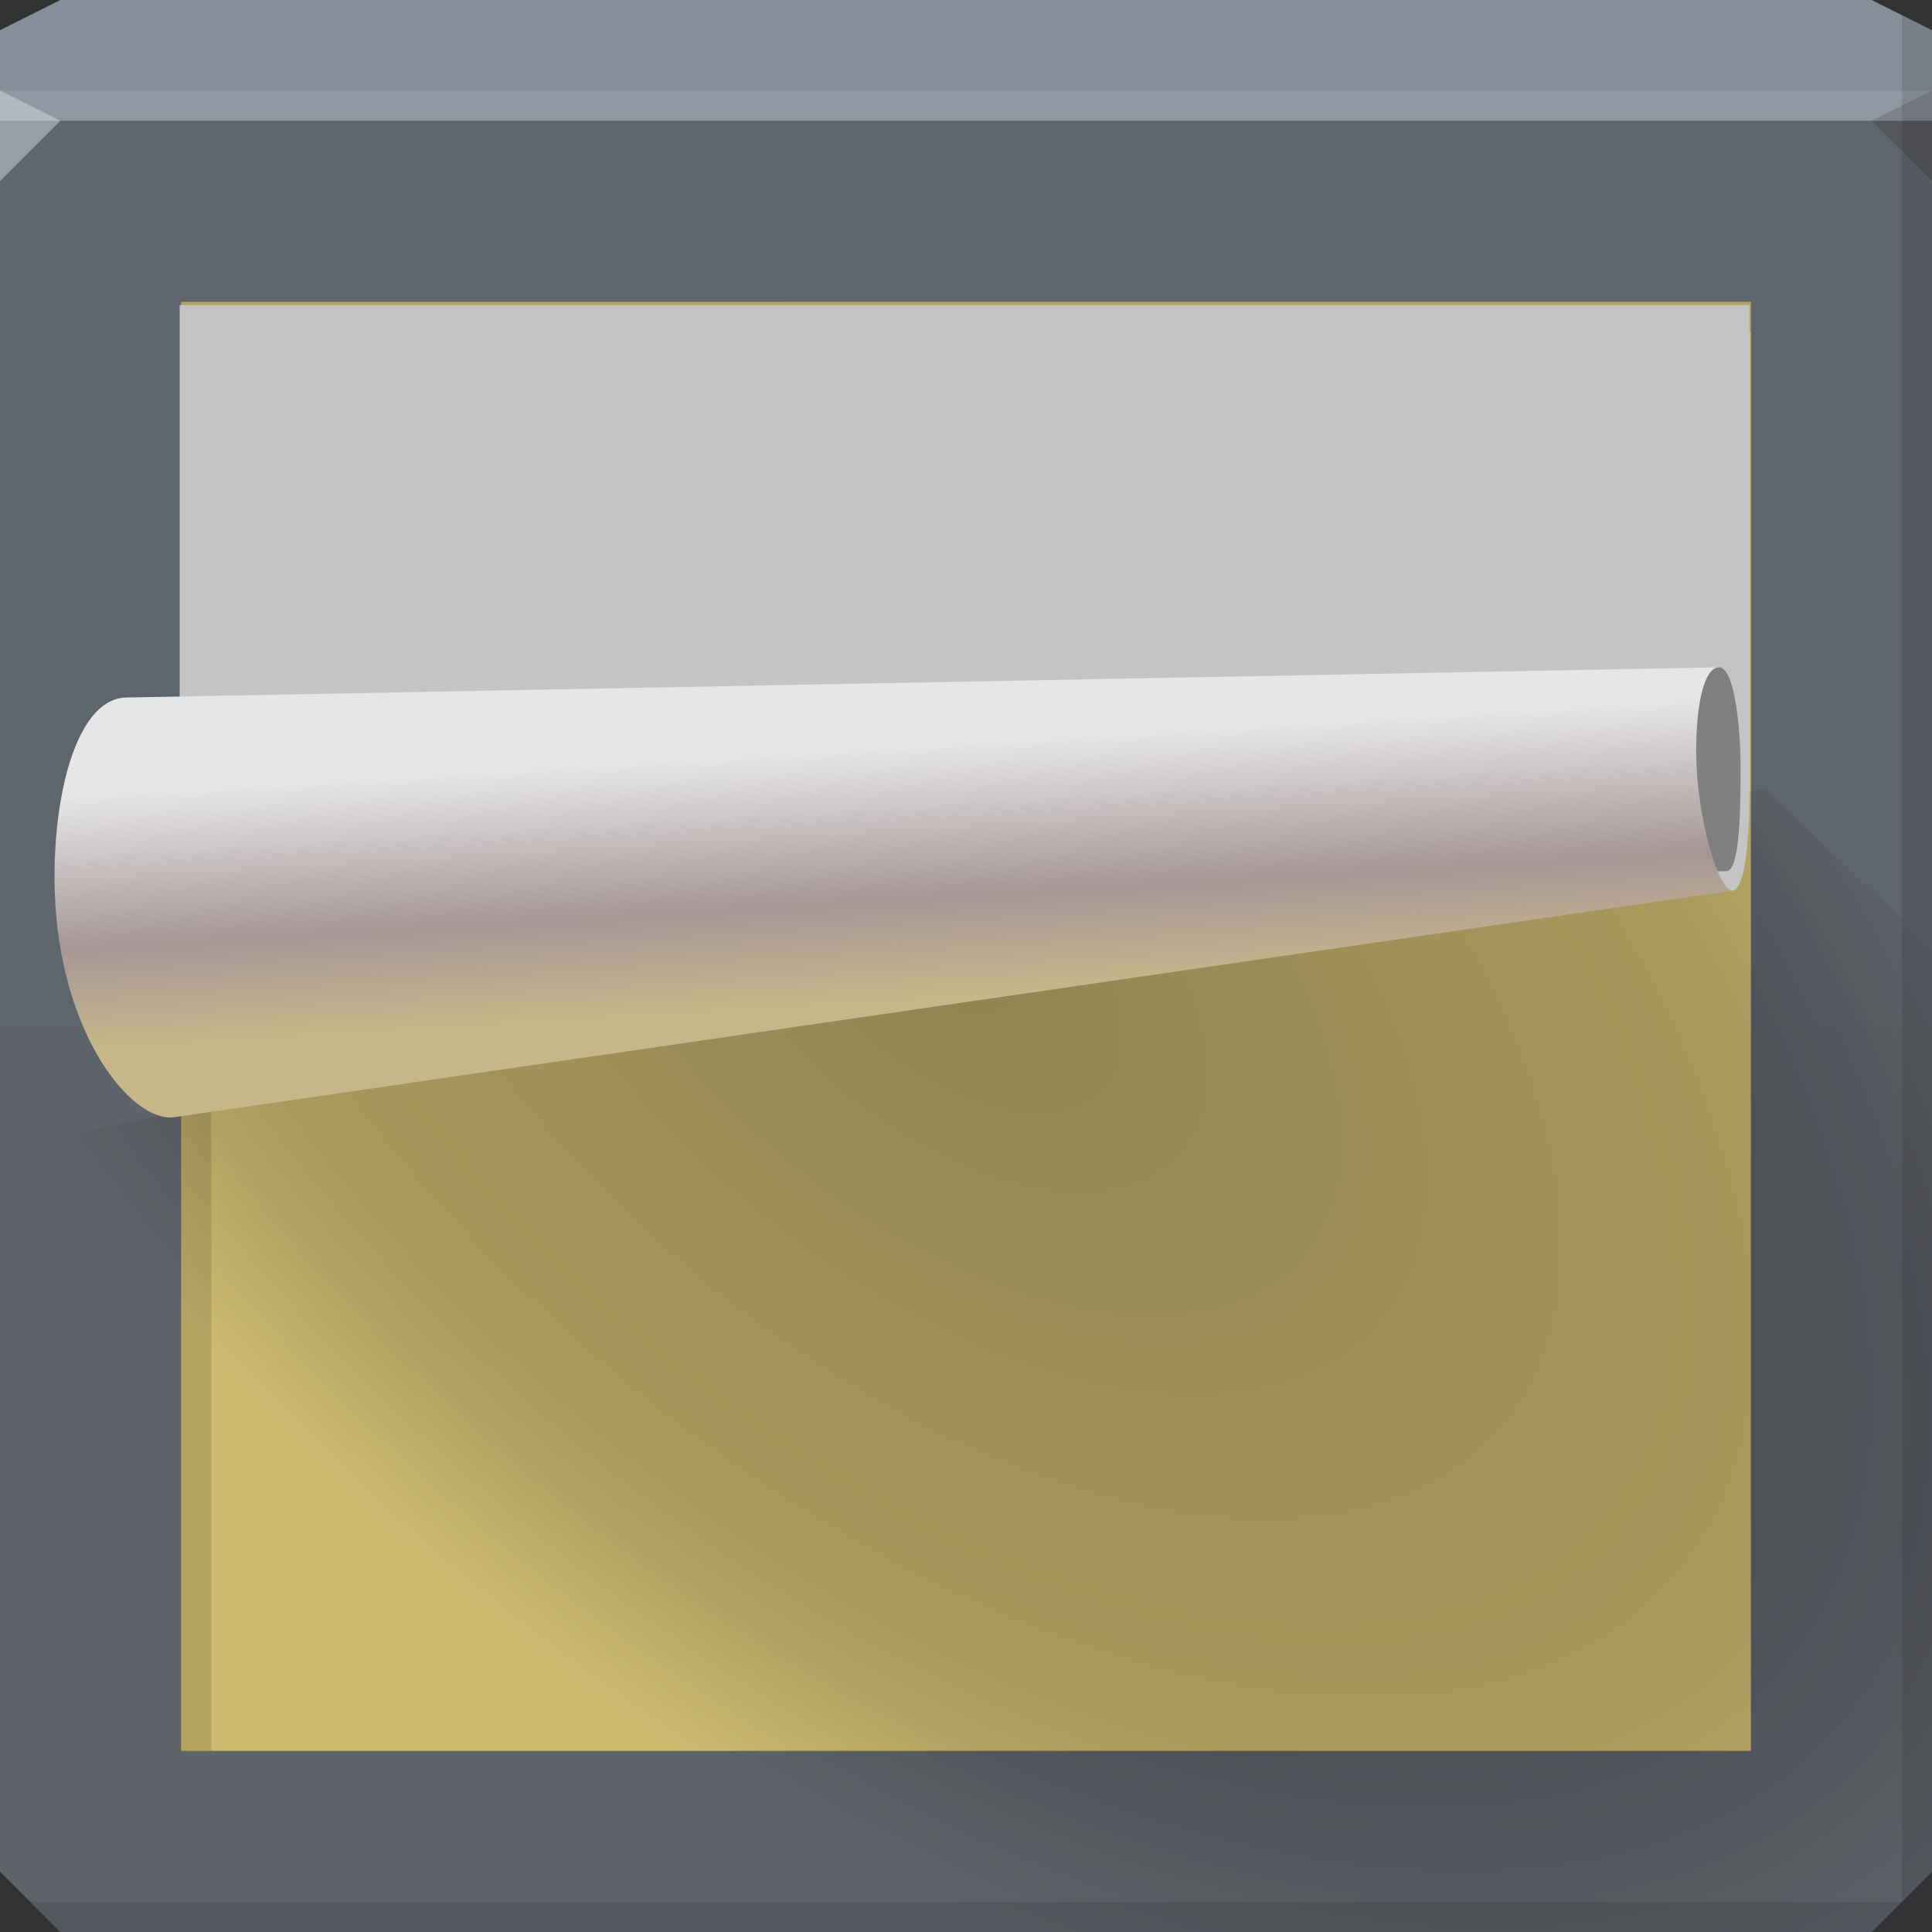 <?xml version="1.0" encoding="UTF-8" standalone="no"?>
<!-- Created with Inkscape (http://www.inkscape.org/) -->

<svg
   xmlns:dc="http://purl.org/dc/elements/1.1/"
   xmlns:cc="http://creativecommons.org/ns#"
   xmlns:rdf="http://www.w3.org/1999/02/22-rdf-syntax-ns#"
   xmlns:svg="http://www.w3.org/2000/svg"
   xmlns="http://www.w3.org/2000/svg"
   xmlns:xlink="http://www.w3.org/1999/xlink"
   xmlns:sodipodi="http://sodipodi.sourceforge.net/DTD/sodipodi-0.dtd"
   xmlns:inkscape="http://www.inkscape.org/namespaces/inkscape"
   id="svg13094"
   height="64"
   width="64"
   version="1.1"
   inkscape:version="0.48.3.1 r9886"
   sodipodi:docname="background.svg"
   inkscape:export-filename="folder.png"
   inkscape:export-xdpi="90"
   inkscape:export-ydpi="90">
  <rect width="100%" height="100%" fill="#333333" stroke="none"/>
  <sodipodi:namedview
     pagecolor="#ffffff"
     bordercolor="#666666"
     borderopacity="1"
     objecttolerance="10"
     gridtolerance="10"
     guidetolerance="10"
     inkscape:pageopacity="0"
     inkscape:pageshadow="2"
     inkscape:window-width="1920"
     inkscape:window-height="1033"
     id="namedview46"
     showgrid="false"
     inkscape:snap-bbox="true"
     inkscape:bbox-paths="true"
     inkscape:bbox-nodes="true"
     inkscape:snap-bbox-edge-midpoints="true"
     inkscape:snap-bbox-midpoints="true"
     inkscape:snap-nodes="true"
     inkscape:object-paths="true"
     inkscape:snap-intersection-paths="true"
     inkscape:object-nodes="true"
     inkscape:snap-smooth-nodes="true"
     inkscape:snap-midpoints="true"
     inkscape:snap-object-midpoints="true"
     inkscape:snap-center="true"
     fit-margin-top="0"
     fit-margin-left="0"
     fit-margin-right="0"
     fit-margin-bottom="0"
     inkscape:zoom="10.429825"
     inkscape:cx="57.38154"
     inkscape:cy="25.645067"
     inkscape:window-x="-10"
     inkscape:window-y="25"
     inkscape:window-maximized="1"
     inkscape:current-layer="svg13094"
     showguides="true"
     inkscape:guide-bbox="true"
     inkscape:snap-page="true"
     inkscape:snap-global="false">
    <inkscape:grid
       type="xygrid"
       id="grid3023"
       empspacing="5"
       visible="true"
       enabled="true"
       snapvisiblegridlinesonly="true"
       originx="-80px"
       originy="-75px" />
  </sodipodi:namedview>
  <defs
     id="defs11">
    <linearGradient
       id="linearGradient3932">
      <stop
         style="stop-color:#0e0d0a;stop-opacity:0.318;"
         offset="0"
         id="stop3934" />
      <stop
         id="stop3942"
         offset="0.742"
         style="stop-color:#0f0d0a;stop-opacity:0.19;" />
      <stop
         id="stop3936"
         offset="0.82"
         style="stop-color:#100d0b;stop-opacity:0.149;" />
      <stop
         style="stop-color:#1f1d1b;stop-opacity:0.089;"
         offset="0.895"
         id="stop3938" />
      <stop
         style="stop-color:#1d1b17;stop-opacity:0;"
         offset="1"
         id="stop3940" />
    </linearGradient>
    <linearGradient
       id="linearGradient3870">
      <stop
         id="stop3873"
         offset="0"
         style="stop-color:#89c6ee;stop-opacity:0.36;" />
      <stop
         id="stop3875"
         offset="1"
         style="stop-color:#3d7bc2;stop-opacity:0;" />
    </linearGradient>
    <linearGradient
       inkscape:collect="always"
       id="linearGradient3084">
      <stop
         style="stop-color:#5c8689;stop-opacity:1"
         offset="0"
         id="stop3086" />
      <stop
         id="stop3088"
         offset="0.345"
         style="stop-color:#537281;stop-opacity:1" />
      <stop
         style="stop-color:#617da8;stop-opacity:1"
         offset="1"
         id="stop3090" />
    </linearGradient>
    <linearGradient
       inkscape:collect="always"
       id="linearGradient3947">
      <stop
         style="stop-color:#ffffff;stop-opacity:0.48"
         offset="0"
         id="stop3949" />
      <stop
         style="stop-color:#ffffff;stop-opacity:0;"
         offset="1"
         id="stop3951" />
    </linearGradient>
    <linearGradient
       id="linearGradient3933">
      <stop
         style="stop-color:#5f646b;stop-opacity:1"
         offset="0"
         id="stop3935" />
      <stop
         style="stop-color:#5f656c;stop-opacity:1"
         offset="1"
         id="stop3937" />
    </linearGradient>
    <linearGradient
       id="linearGradient3889"
       inkscape:collect="always">
      <stop
         id="stop3891"
         offset="0"
         style="stop-color:#5c8689;stop-opacity:1" />
      <stop
         style="stop-color:#537281;stop-opacity:1"
         offset="0.345"
         id="stop3893" />
      <stop
         id="stop3895"
         offset="1"
         style="stop-color:#617da8;stop-opacity:1" />
    </linearGradient>
    <linearGradient
       inkscape:collect="always"
       id="linearGradient3862">
      <stop
         style="stop-color:#b7b74b;stop-opacity:1"
         offset="0"
         id="stop3864" />
      <stop
         id="stop3870"
         offset="0.391"
         style="stop-color:#bba241;stop-opacity:1" />
      <stop
         style="stop-color:#ceb347;stop-opacity:1"
         offset="1"
         id="stop3866" />
    </linearGradient>
    <linearGradient
       inkscape:collect="always"
       id="linearGradient3852">
      <stop
         style="stop-color:#845c34;stop-opacity:1"
         offset="0"
         id="stop3854" />
      <stop
         id="stop3860"
         offset="0.427"
         style="stop-color:#bf9845;stop-opacity:1" />
      <stop
         style="stop-color:#e9ce5f;stop-opacity:1"
         offset="1"
         id="stop3856" />
    </linearGradient>
    <linearGradient
       id="linearGradient3834">
      <stop
         style="stop-color:#5a7baf;stop-opacity:1"
         offset="0"
         id="stop3836" />
      <stop
         id="stop3872"
         offset="0.733"
         style="stop-color:#6095c8;stop-opacity:1;" />
      <stop
         style="stop-color:#72a6d5;stop-opacity:1;"
         offset="0.866"
         id="stop3877" />
      <stop
         style="stop-color:#8ec8ea;stop-opacity:1;"
         offset="1"
         id="stop3838" />
    </linearGradient>
    <linearGradient
       inkscape:collect="always"
       id="linearGradient3812">
      <stop
         style="stop-color:#c6b78a;stop-opacity:1"
         offset="0"
         id="stop3814" />
      <stop
         id="stop3822"
         offset="0.396"
         style="stop-color:#a69696;stop-opacity:1" />
      <stop
         style="stop-color:#e6e6e6;stop-opacity:1"
         offset="1"
         id="stop3816" />
    </linearGradient>
    <linearGradient
       inkscape:collect="always"
       xlink:href="#linearGradient3852"
       id="linearGradient3858"
       x1="28.524"
       y1="48.563"
       x2="33.078"
       y2="55.371"
       gradientUnits="userSpaceOnUse"
       gradientTransform="translate(136.284,-5.721)" />
    <linearGradient
       inkscape:collect="always"
       xlink:href="#linearGradient3862"
       id="linearGradient3868"
       x1="46.693"
       y1="42.619"
       x2="42.762"
       y2="38.784"
       gradientUnits="userSpaceOnUse"
       gradientTransform="translate(136.284,-5.721)" />
    <linearGradient
       inkscape:collect="always"
       xlink:href="#linearGradient3812"
       id="linearGradient3887"
       gradientUnits="userSpaceOnUse"
       x1="25.288"
       y1="33.288"
       x2="24.79"
       y2="24.922" />
    <linearGradient
       inkscape:collect="always"
       xlink:href="#linearGradient3889"
       id="linearGradient3945"
       gradientUnits="userSpaceOnUse"
       x1="36.359"
       y1="43.422"
       x2="30.189"
       y2="33.775"
       gradientTransform="translate(122.725,10.355)" />
    <radialGradient
       inkscape:collect="always"
       xlink:href="#linearGradient3947"
       id="radialGradient3881"
       gradientUnits="userSpaceOnUse"
       gradientTransform="matrix(0.834,-0.768,0.87,0.945,103.517,42.404)"
       cx="37.006"
       cy="25.521"
       fx="37.006"
       fy="25.521"
       r="20.359" />
    <linearGradient
       inkscape:collect="always"
       xlink:href="#linearGradient3933"
       id="linearGradient3910"
       gradientUnits="userSpaceOnUse"
       x1="38.639"
       y1="64"
       x2="38.639"
       y2="4" />
    <radialGradient
       inkscape:collect="always"
       xlink:href="#linearGradient3932"
       id="radialGradient3094-8"
       cx="81.141"
       cy="-11.258"
       fx="81.141"
       fy="-11.258"
       r="24"
       gradientTransform="matrix(-0.724,0.836,-1.498,-1.298,73.137,-51.097)"
       gradientUnits="userSpaceOnUse" />
    <radialGradient
       inkscape:collect="always"
       xlink:href="#linearGradient3834"
       id="radialGradient3949"
       gradientUnits="userSpaceOnUse"
       gradientTransform="matrix(0,2.132,-3.794,0,149.338,-28.93)"
       cx="17.191"
       cy="25.724"
       fx="17.191"
       fy="25.724"
       r="26" />
    <radialGradient
       inkscape:collect="always"
       xlink:href="#linearGradient3870"
       id="radialGradient3951"
       gradientUnits="userSpaceOnUse"
       gradientTransform="matrix(0,1.319,-1.645,0,108.323,-14.599)"
       cx="18.235"
       cy="17.08"
       fx="18.235"
       fy="17.08"
       r="26" />
    <linearGradient
       inkscape:collect="always"
       xlink:href="#linearGradient3084"
       id="linearGradient3953"
       gradientUnits="userSpaceOnUse"
       gradientTransform="translate(148.708,8.629)"
       x1="-32.673"
       y1="38.053"
       x2="-35.009"
       y2="33.871" />
  </defs>
  <g
     id="g3043"
     inkscape:export-filename="folder.png"
     inkscape:export-xdpi="90"
     inkscape:export-ydpi="90"
     transform="translate(-0.625,0.082)" />
  <path
     d="M 0,1 2,0 62,0 64,1 64,5 0,5 z"
     id="path3029"
     style="fill:#878f9a;fill-opacity:1;fill-rule:nonzero;color:#000000;stroke:none;marker:none;visibility:visible;display:inline;overflow:visible;enable-background:accumulate"
     inkscape:connector-curvature="0" />
  <path
     inkscape:connector-curvature="0"
     style="color:#000000;fill:url(#linearGradient3910);fill-opacity:1;fill-rule:nonzero;stroke:none;marker:none;visibility:visible;display:inline;overflow:visible;enable-background:accumulate"
     id="path3908"
     d="M 0,4 64,4 64,62 62,64 2,64 0,62 z" />
  <path
     style="fill:#ffffff;fill-opacity:0.049;fill-rule:nonzero;stroke:none"
     d="M 58,10 58,58 43,58 26,10 z"
     id="rect5563"
     inkscape:connector-curvature="0"
     sodipodi:nodetypes="ccccc" />
  <path
     transform="matrix(0,1,-1,0,0,0)"
     style="fill:#cdbb70;fill-opacity:1;fill-rule:nonzero;stroke:none"
     d="m 10,-58 48,0 0,52 -48,0 z"
     id="rect3010"
     inkscape:connector-curvature="0"
     sodipodi:nodetypes="ccccc" />
  <path
     d="M 0,38.037 58.456,26.116 64,31.421 64,62 62,64 2,64 0,62 z"
     id="path3809"
     style="color:#000000;fill:url(#radialGradient3094-8);fill-opacity:1;fill-rule:nonzero;stroke:none;marker:none;visibility:visible;display:inline;overflow:visible;enable-background:accumulate"
     inkscape:connector-curvature="0"
     sodipodi:nodetypes="cccccccc" />
  <g
     id="g3944"
     transform="translate(3.119,0.136)">
    <path
       sodipodi:nodetypes="cccccc"
       inkscape:connector-curvature="0"
       id="path3866"
       d="m 128.471,7.028 0,19.562 c 0,10.83 -28.427,28.438 -46,28.438 l -6,0 0,-48 z"
       style="fill:url(#radialGradient3949);fill-opacity:1;fill-rule:nonzero;stroke:none" />
    <path
       style="fill:url(#radialGradient3951);fill-opacity:1;fill-rule:nonzero;stroke:none"
       d="m 128.471,7.028 0,19.562 c 0,10.83 -28.427,28.438 -46,28.438 l -6,0 0,-48 z"
       id="path3044"
       inkscape:connector-curvature="0"
       sodipodi:nodetypes="cccccc" />
    <path
       sodipodi:nodetypes="cccc"
       inkscape:connector-curvature="0"
       id="path3905"
       d="m 123.527,35.875 c -4.741,4.92 -12.997,10.965 -23.407,15.002 3.385,-1.954 8.131,-8.068 10.196,-11.058 3.622,-0.854 11.806,-2.539 13.211,-3.943 z"
       style="color:#000000;fill:url(#linearGradient3953);fill-opacity:1;fill-rule:nonzero;stroke:none;marker:none;visibility:visible;display:inline;overflow:visible;enable-background:accumulate" />
  </g>
  <path
     sodipodi:nodetypes="ccccccc"
     inkscape:connector-curvature="0"
     id="path3030"
     d="m 194.284,4.279 0,18.857 c 0,5.185 -13,7.143 -19,8.143 1,7 -1.203,21 -7.305,21 l -25.695,0 0,-48 z"
     style="fill:url(#linearGradient3858);fill-opacity:1;fill-rule:nonzero;stroke:none" />
  <path
     style="fill:#000000;fill-opacity:0.122;fill-rule:nonzero;stroke:none"
     d="m 6,10 0,48 1,0 0,-47 51,0 0,-1 -52,0 z"
     id="rect5556"
     inkscape:connector-curvature="0" />
  <path
     d="M 63,0.5 63,63 1,63 2,64 62,64 64,62 64,1 z"
     id="path3807"
     style="fill:#000000;fill-opacity:0.111;fill-rule:nonzero"
     inkscape:connector-curvature="0" />
  <path
     d="M 0,3 64,3 64,4 0,4 z"
     id="path3878"
     style="fill:#d4e1e5;fill-rule:nonzero;fill-opacity:0.097"
     inkscape:connector-curvature="0" />
  <path
     d="M 64,6 62,4 64,3 z"
     id="path3028"
     style="fill:#1f0700;fill-opacity:0.138"
     inkscape:connector-curvature="0" />
  <path
     d="M 0,6 2,4 0,3 z"
     id="path3028-6"
     style="fill:#d4e1e5;fill-opacity:0.466"
     inkscape:connector-curvature="0" />
  <g
     id="g3882"
     transform="translate(-0.048,0.106)">
    <path
       sodipodi:nodetypes="cccccc"
       inkscape:connector-curvature="0"
       id="path3808"
       d="m 58,10 0,16 c 0,2.501 -0.265,3.447 -0.602,3.398 L 6,28.424 6,10 z"
       style="fill:#c4c4c4;fill-opacity:1;fill-rule:nonzero;stroke:none" />
    <path
       sodipodi:nodetypes="cscccc"
       inkscape:connector-curvature="0"
       id="path3810"
       d="m 57,22 c 0.449,0 0.706,1.652 0.708,3.397 0.003,1.758 -0.078,3.355 -0.469,3.355 l -3.212,0.072 0.539,-6.544 z"
       style="fill:#808080;fill-opacity:1;stroke:none" />
    <path
       style="fill:url(#linearGradient3887);fill-opacity:1;fill-rule:nonzero;stroke:none"
       d="m 57.424,29.399 c -0.329,10e-4 -0.902,-1.437 -1.124,-3.471 C 56.123,24.311 56.306,22 57,22 L 4.254,23 c -2,0 -2.744,4.676 -2.254,8 0.546,3.703 2.499,6.009 3.776,5.909 z"
       id="path3802"
       inkscape:connector-curvature="0"
       sodipodi:nodetypes="csccscc" />
  </g>
  <path
     id="path3943"
     d="m 156.725,36.355 c -4.875,11.375 -11.057,25.394 -17.5,30.25 l 39.719,-25.656 c -4.395,1.651 -15.847,-3.001 -22.219,-4.594 z"
     style="fill:url(#linearGradient3945);fill-opacity:1;stroke:none"
     inkscape:connector-curvature="0"
     sodipodi:nodetypes="cccc" />
  <path
     sodipodi:nodetypes="ccc"
     inkscape:connector-curvature="0"
     id="path3879"
     d="m 178.944,40.949 c -4.395,1.651 -15.847,-3.001 -22.219,-4.594 -4.875,11.375 -11.057,25.394 -17.5,30.25"
     style="fill:none;stroke:url(#radialGradient3881)" />
  <path
     style="fill:url(#linearGradient3868);fill-opacity:1;stroke:none"
     d="m 193.284,25.466 c -3.148,3.477 -13,4.979 -18,5.812 0.713,4.988 -0.208,13.502 -3,18 z"
     id="path3015"
     inkscape:connector-curvature="0"
     sodipodi:nodetypes="cccc" />
</svg>
